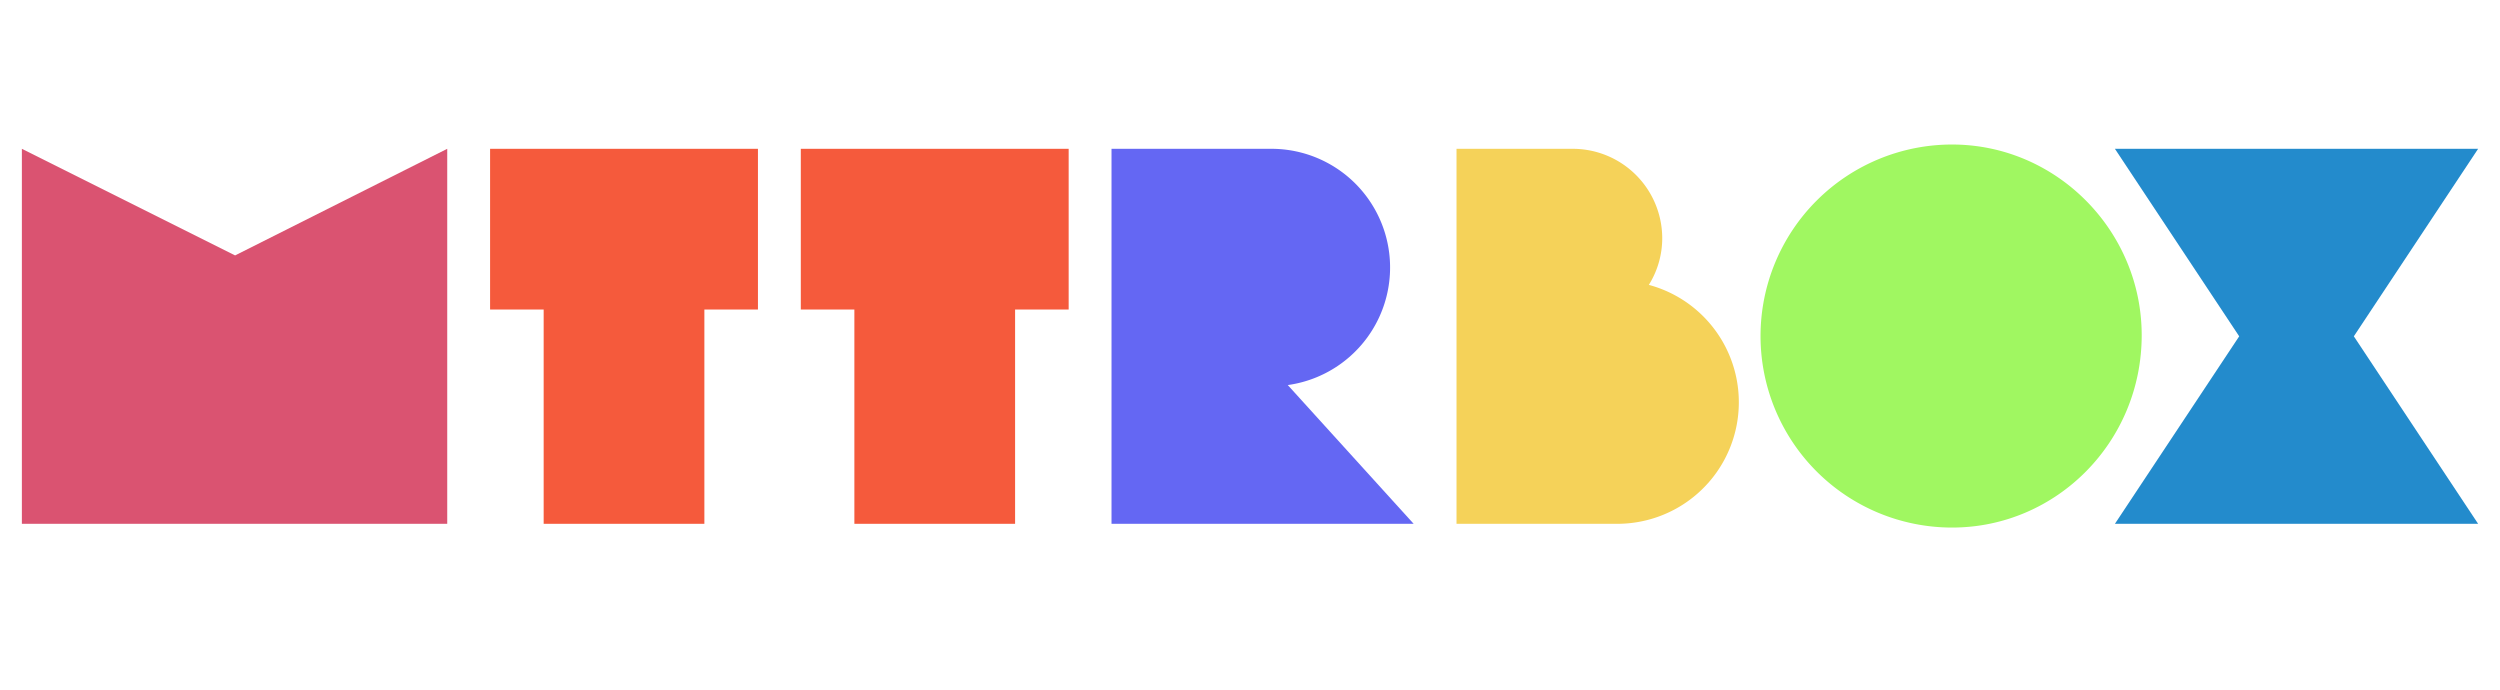 <svg xmlns="http://www.w3.org/2000/svg" xmlns:xlink="http://www.w3.org/1999/xlink" width="840" height="232" viewBox="0 0 840 232"><defs><style>.a{clip-path:url(#b);}.b{fill:#da5371;}.c{fill:#f55a3c;}.d{fill:#6467f3;}.e{fill:#f5d259;}.f{fill:#a0f761;}.g{fill:none;}.h{fill:#238bcc;}</style><clipPath id="b"><rect width="840" height="232"/></clipPath></defs><g id="a" class="a"><path class="b" d="M7.35,196H150.27V70L78.99,105.82,7.35,70Z" transform="translate(0 -20)"/><path class="c" d="M182.67,196h54V124h18V70h-90v54h18Zm104.4,0h54V124h18V70h-90v54h18Z" transform="translate(0 -20)"/><path class="d" d="M432.69,149.38A39.881,39.881,0,0,0,427.47,70h-54V196H474.99Z" transform="translate(0 -20)"/><path class="e" d="M554.01,115.72a29.592,29.592,0,0,0,4.5-15.84A30.076,30.076,0,0,0,528.45,70H489.39V196h54.36a40.841,40.841,0,0,0,10.26-80.28Z" transform="translate(0 -20)"/><path class="f" d="M655.89,197.26c35.1,0,63.72-28.8,63.72-64.62,0-35.1-28.62-64.08-63.72-64.08a64.35,64.35,0,1,0,0,128.7Z" transform="translate(0 -20)"/><path class="g" d="M832.65,70H710.61l41.76,63-41.76,63H832.65l-41.76-63Z" transform="translate(0 -20)"/><path class="h" d="M832.65,70H710.61l41.76,63-41.76,63H832.65l-41.76-63Z" transform="translate(0 -20)"/></g></svg>